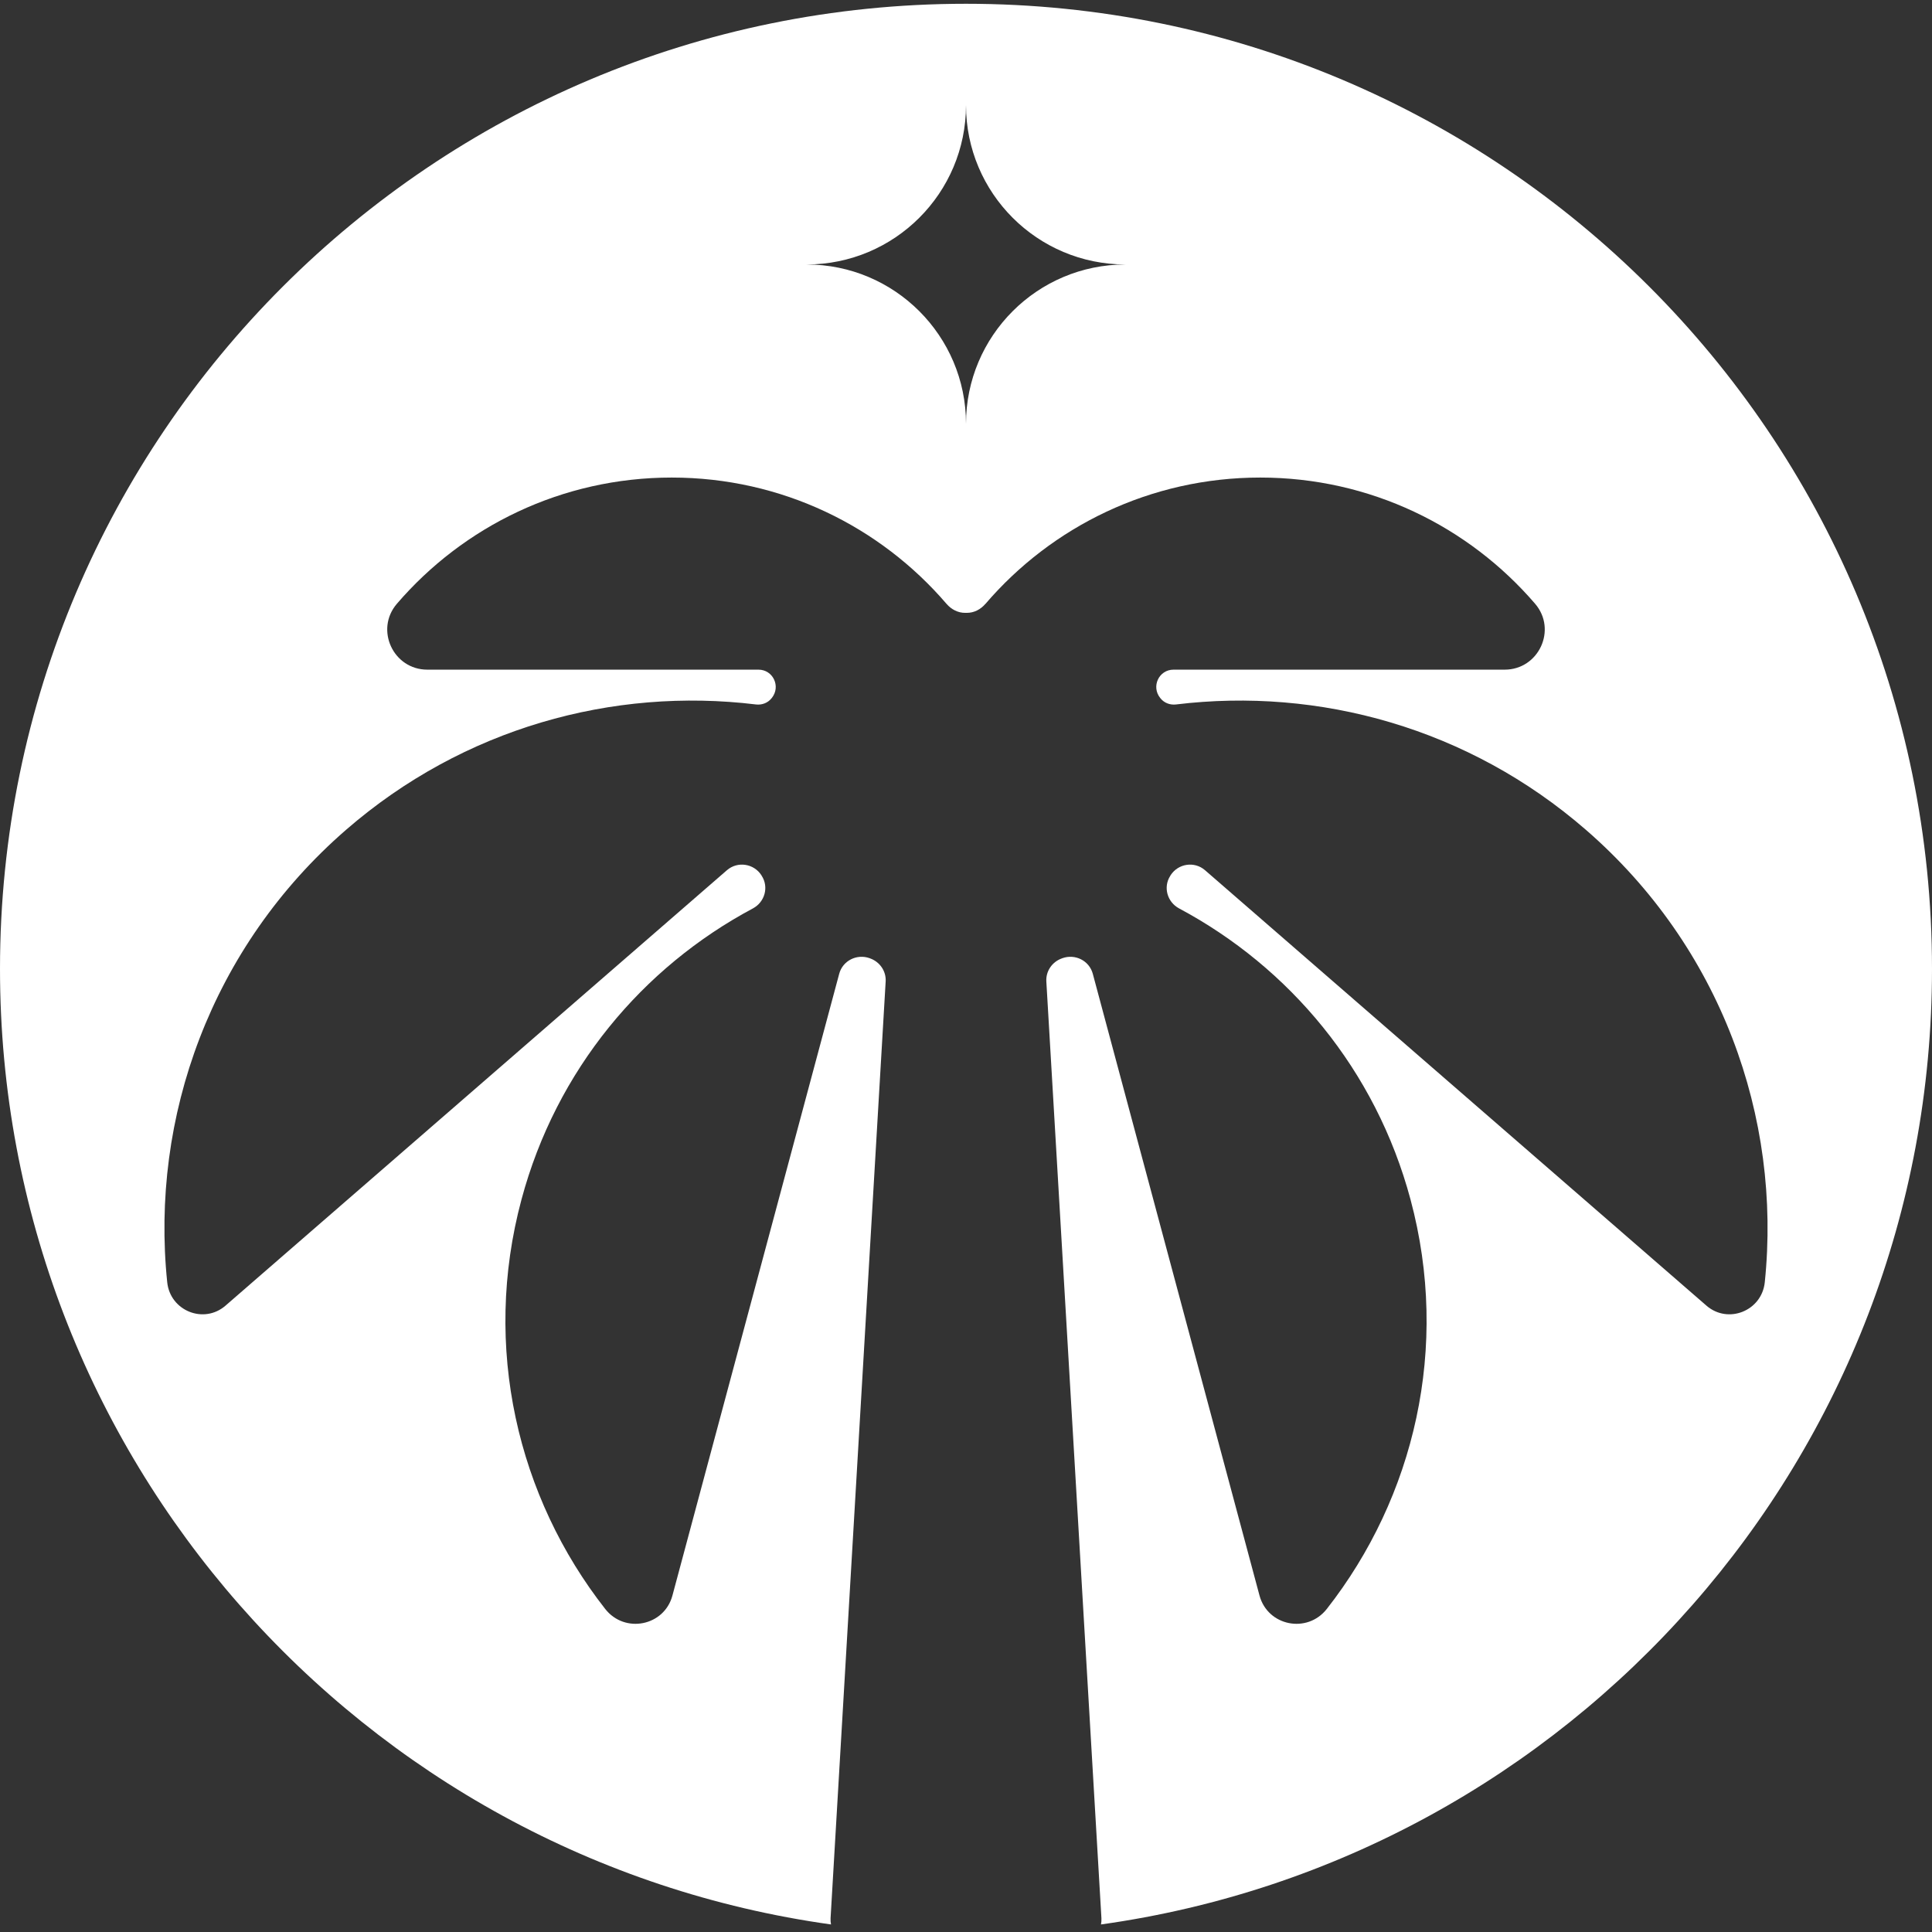 <svg width="512" height="512" viewBox="0 0 512 512" fill="none" xmlns="http://www.w3.org/2000/svg">
<rect x="0" y="0" width="512" height="512" fill="#333333" stroke="none"/>
<path d="M256 1C114.613 1 0 115.502 0 256.752C0 385.871 95.777 492.627 220.229 510C220.128 509.479 220.077 508.908 220.111 508.337L234.709 260.112C234.877 257.39 233.178 254.92 230.622 253.996C230.572 253.979 230.538 253.963 230.504 253.946C227.09 252.703 223.34 254.568 222.398 258.062L178.201 422.834C176.032 430.932 165.571 432.999 160.391 426.396C137.183 396.792 127.697 357.023 138.192 317.909C147.425 283.449 170.33 256.315 199.526 240.74C202.671 239.06 203.798 235.095 201.864 232.104C201.847 232.054 201.813 232.02 201.796 231.97C199.778 228.828 195.456 228.172 192.631 230.625L59.77 346.001C54.035 350.991 45.105 347.396 44.315 339.818C39.808 296.101 55.969 250.955 91.691 219.923C122.803 192.906 162.443 182.086 200.35 186.69C201.914 186.874 203.495 186.286 204.47 185.043C204.504 185.009 204.521 184.976 204.554 184.942C206.959 181.918 204.874 177.466 201.006 177.466H113.251C104.22 177.466 99.292 166.864 105.178 160.009C122.77 139.528 148.871 126.557 178.016 126.557C207.161 126.557 233.246 139.528 250.837 160.026C250.837 160.026 250.843 160.031 250.854 160.043C252.115 161.504 253.881 162.428 255.798 162.412H256.185C258.119 162.428 259.885 161.504 261.129 160.043C261.129 160.043 261.141 160.037 261.163 160.026C278.738 139.528 304.839 126.557 333.984 126.557C363.129 126.557 389.23 139.528 406.822 160.009C412.708 166.864 407.78 177.466 398.749 177.466H310.994C307.126 177.466 305.041 181.918 307.446 184.942C307.462 184.976 307.496 185.009 307.53 185.043C308.505 186.286 310.069 186.874 311.65 186.69C349.557 182.086 389.197 192.906 420.293 219.923C456.03 250.955 472.192 296.101 467.685 339.818C466.895 347.396 457.965 350.991 452.213 346.001L319.353 230.625C316.544 228.172 312.222 228.828 310.204 231.97C310.187 232.02 310.153 232.054 310.136 232.104C308.202 235.095 309.329 239.06 312.474 240.74C341.653 256.315 364.575 283.449 373.808 317.909C384.303 357.023 374.818 396.792 351.609 426.396C346.429 432.999 335.968 430.932 333.782 422.834L289.602 258.062C288.66 254.568 284.91 252.703 281.496 253.946C281.462 253.963 281.412 253.979 281.378 253.996C278.805 254.92 277.123 257.39 277.291 260.112L291.889 508.337C291.923 508.908 291.872 509.479 291.771 510C416.223 492.627 512 385.871 512 256.752C512 115.502 397.387 1 256 1ZM256 112.31C256 88.989 237.063 70.088 213.737 70.088C237.08 70.088 256 51.169 256 27.866C256 51.186 274.92 70.088 298.263 70.088C274.92 70.088 256 89.006 256 112.31Z" fill="white"/>
</svg>
